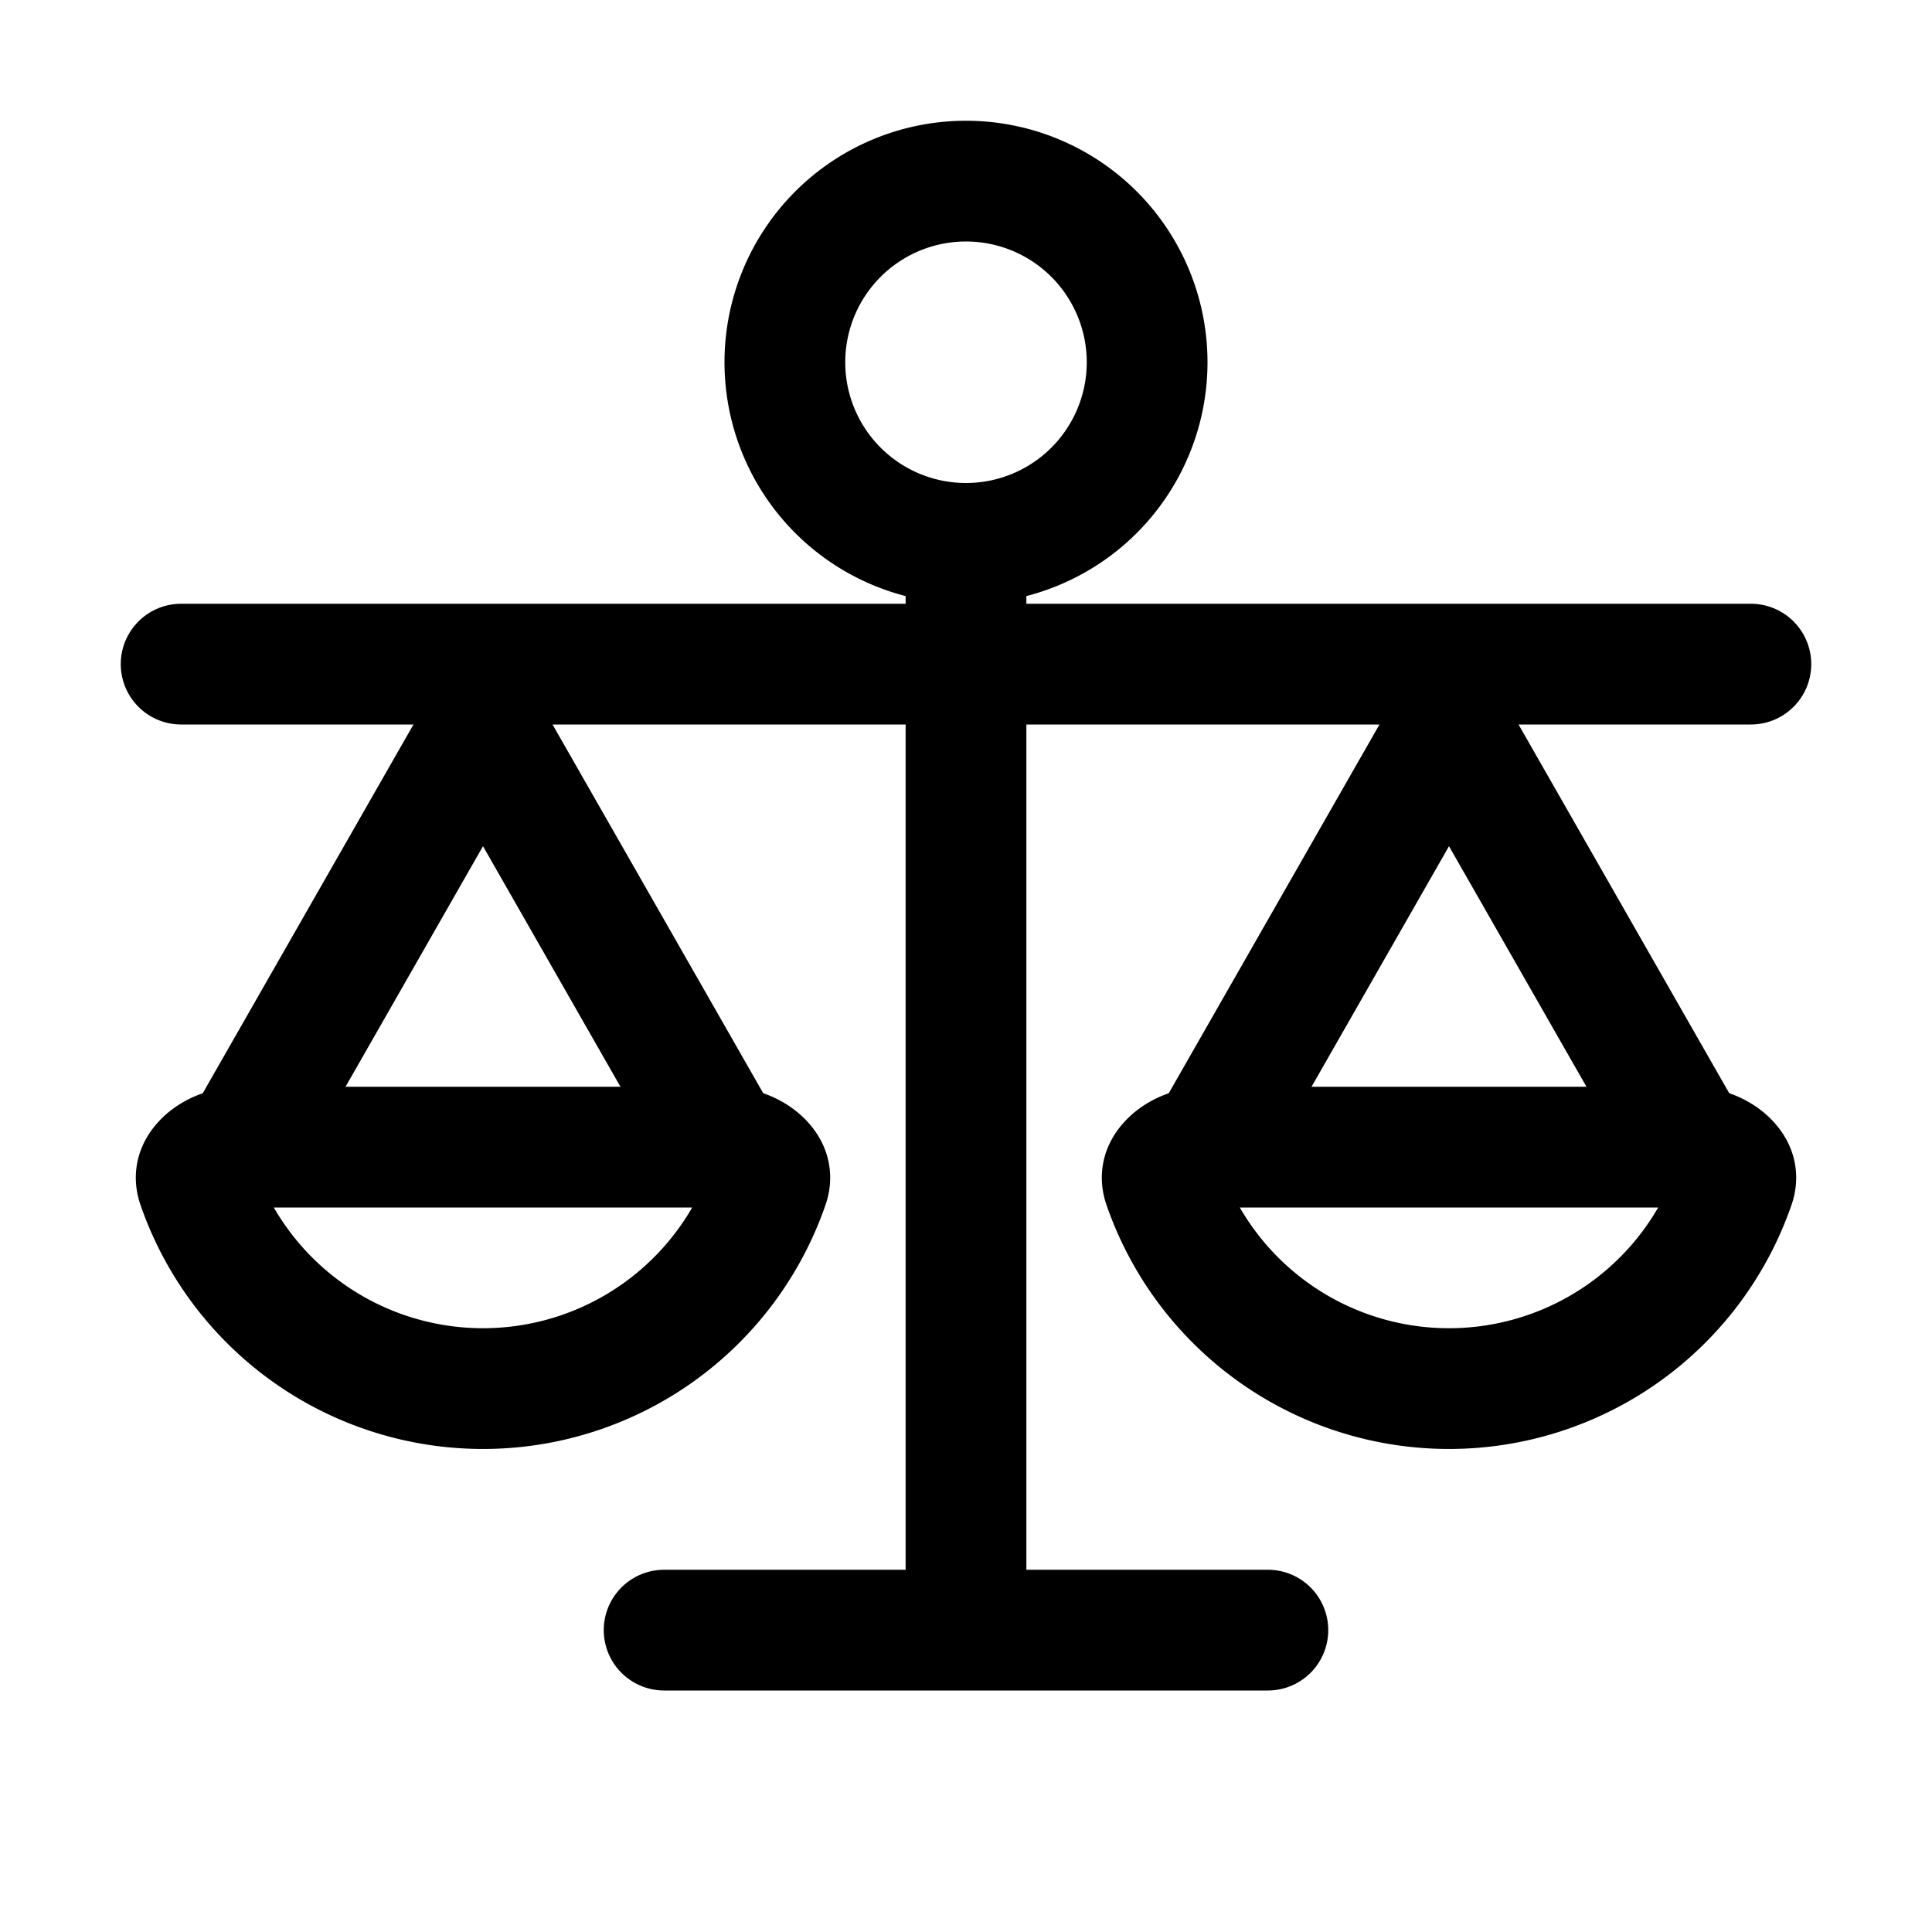 <svg xmlns="http://www.w3.org/2000/svg" fill="none" viewBox="0 0 16 16" width="1em" height="1em"><path stroke="currentColor" stroke-linecap="round" d="M5.5 13.5h5"/><path stroke="currentColor" d="M8 4v9.5"/><path stroke="currentColor" stroke-linecap="round" d="M1.5 5.5h13"/><path stroke="currentColor" d="M9.5 3a1.5 1.5 0 1 1-3 0 1.5 1.5 0 0 1 3 0ZM6.363 9.818a2.501 2.501 0 0 1-4.726 0c-.025-.07-.012-.128.042-.188.063-.07.18-.13.321-.13h4c.142 0 .258.06.321.13.054.06.067.118.042.188Z"/><path stroke="currentColor" stroke-linejoin="round" d="M6 9.5 4 6 2 9.5"/><path stroke="currentColor" d="M14.363 9.818a2.501 2.501 0 0 1-4.726 0c-.025-.07-.012-.128.042-.188.063-.07.18-.13.321-.13h4c.142 0 .258.06.321.13.054.06.067.118.042.188Z"/><path stroke="currentColor" stroke-linejoin="round" d="M14 9.5 12 6l-2 3.5"/></svg>
